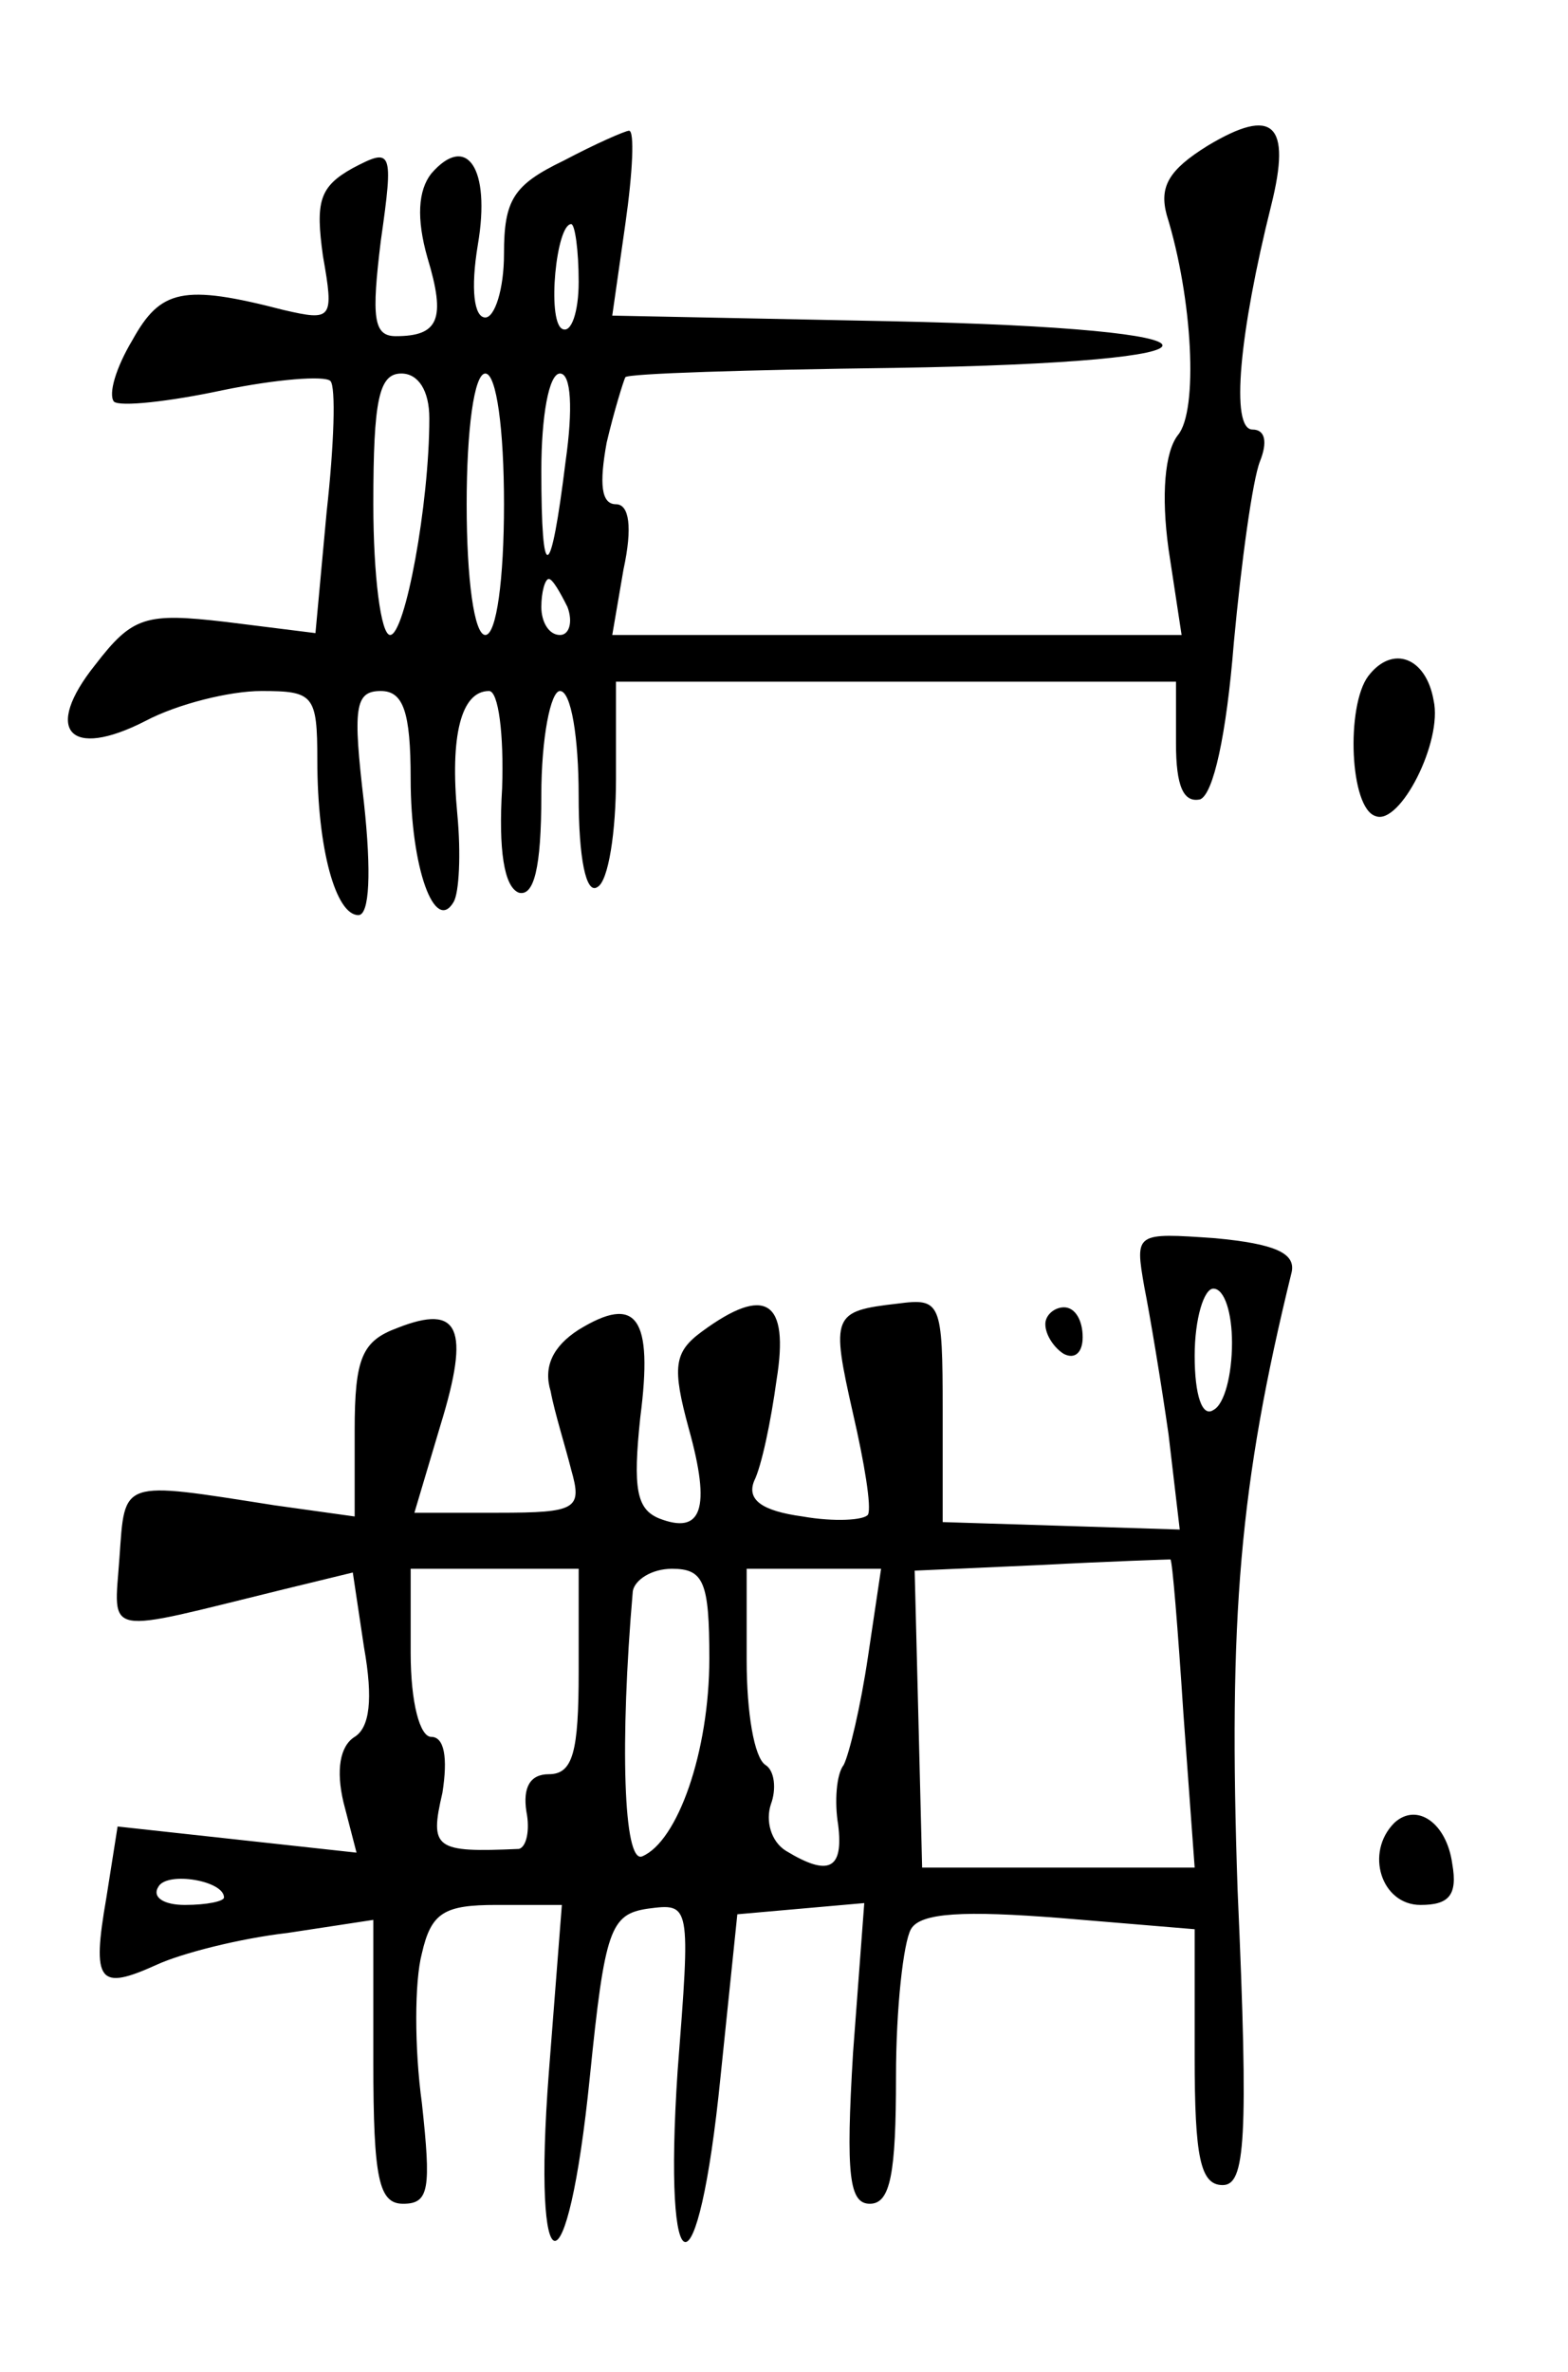 <?xml version="1.0" standalone="no"?>
<!DOCTYPE svg PUBLIC "-//W3C//DTD SVG 20010904//EN"
 "http://www.w3.org/TR/2001/REC-SVG-20010904/DTD/svg10.dtd">
<svg version="1.0" xmlns="http://www.w3.org/2000/svg"
 width="84pt" height="127pt" viewBox="0 0 84 127"
 preserveAspectRatio="xMidYMid meet">
<g transform="translate(0,127) scale(0.1,-0.1)"
fill="#000000" stroke="none">
<path d="M647 1192 c-21 -13 -26 -22 -22 -37 14 -45 17 -105 6 -118 -7 -9 -9
-32 -5 -61 l7 -46 -153 0 -152 0 6 35 c5 23 3 35 -4 35 -8 0 -9 11 -5 33 4 17
9 33 10 35 1 2 66 4 144 5 193 3 191 21 -2 25 l-149 3 7 49 c4 28 5 50 2 50
-2 0 -18 -7 -35 -16 -27 -13 -32 -21 -32 -50 0 -19 -5 -34 -10 -34 -6 0 -8 15
-4 39 7 41 -6 60 -25 38 -7 -9 -8 -24 -2 -45 10 -33 6 -42 -17 -42 -12 0 -13
10 -8 51 7 49 6 50 -15 39 -18 -10 -20 -18 -16 -47 6 -34 5 -35 -21 -29 -54
14 -66 11 -81 -16 -9 -15 -13 -29 -10 -33 3 -3 30 0 58 6 29 6 55 8 58 5 3 -3
2 -34 -2 -70 l-6 -65 -48 6 c-43 5 -50 3 -70 -23 -28 -35 -14 -51 27 -30 17 9
45 16 62 16 28 0 30 -2 30 -37 0 -48 10 -83 22 -83 6 0 7 23 3 60 -6 51 -5 60
9 60 12 0 16 -11 16 -47 0 -48 13 -83 23 -66 3 5 4 26 2 47 -4 42 2 66 17 66
5 0 8 -23 7 -52 -2 -33 1 -53 9 -56 8 -2 12 13 12 52 0 31 5 56 10 56 6 0 10
-25 10 -56 0 -34 4 -53 10 -49 6 3 10 30 10 58 l0 52 150 0 150 0 0 -33 c0
-23 4 -32 13 -30 7 3 14 34 18 84 4 43 10 87 14 97 4 10 3 17 -4 17 -12 0 -7
52 10 120 11 44 1 53 -34 32z m-337 -73 c0 -16 -4 -28 -9 -25 -8 5 -3 56 5 56
2 0 4 -14 4 -31z m-80 -73 c0 -46 -13 -116 -21 -116 -5 0 -9 32 -9 70 0 56 3
70 15 70 9 0 15 -9 15 -24z m40 -46 c0 -40 -4 -70 -10 -70 -6 0 -10 30 -10 70
0 40 4 70 10 70 6 0 10 -30 10 -70z m33 23 c-8 -65 -13 -67 -13 -5 0 29 4 52
10 52 6 0 7 -19 3 -47z m1 -78 c3 -8 1 -15 -4 -15 -6 0 -10 7 -10 15 0 8 2 15
4 15 2 0 6 -7 10 -15z"/>
<path d="M733 908 c-12 -16 -10 -71 4 -75 13 -5 36 40 31 62 -4 23 -22 30 -35
13z"/>
<path d="M613 581 c3 -15 9 -51 13 -79 l6 -51 -63 2 -64 2 0 60 c0 58 -1 60
-24 57 -35 -4 -36 -6 -24 -59 6 -26 10 -50 8 -54 -2 -3 -18 -4 -35 -1 -22 3
-30 9 -26 19 4 8 9 32 12 54 7 43 -6 51 -40 26 -15 -11 -16 -19 -7 -52 12 -43
7 -57 -16 -48 -12 5 -14 16 -10 54 7 54 -2 66 -33 47 -14 -9 -19 -20 -15 -33
2 -11 8 -30 11 -42 6 -21 3 -23 -39 -23 l-45 0 14 47 c16 52 10 65 -23 52 -19
-7 -23 -16 -23 -55 l0 -46 -43 6 c-83 13 -80 14 -83 -28 -3 -43 -10 -41 88
-17 l37 9 6 -40 c5 -28 3 -43 -5 -48 -8 -5 -10 -18 -6 -35 l7 -27 -64 7 -64 7
-6 -38 c-8 -46 -4 -50 27 -36 13 6 44 14 70 17 l46 7 0 -76 c0 -63 3 -76 16
-76 14 0 15 8 10 54 -4 29 -4 65 0 80 5 22 12 26 40 26 l35 0 -7 -90 c-9 -118
10 -121 22 -2 8 79 11 87 31 90 23 3 23 3 16 -87 -8 -120 11 -123 23 -3 l9 87
34 3 34 3 -6 -80 c-4 -66 -2 -81 9 -81 11 0 14 16 14 68 0 37 4 72 8 79 5 9
29 10 80 6 l72 -6 0 -68 c0 -54 3 -69 15 -69 12 0 14 23 8 158 -5 146 1 217
29 331 2 10 -9 15 -41 18 -43 3 -43 3 -38 -26z m47 -30 c0 -17 -4 -33 -10 -36
-6 -4 -10 8 -10 29 0 20 5 36 10 36 6 0 10 -13 10 -29z m-26 -199 l6 -82 -73
0 -73 0 -2 80 -2 79 67 3 c38 2 69 3 70 3 1 0 4 -37 7 -83z m-324 23 c0 -43
-3 -55 -16 -55 -10 0 -14 -7 -12 -20 2 -10 0 -19 -4 -20 -45 -2 -48 0 -41 30
3 19 1 30 -6 30 -6 0 -11 18 -11 45 l0 45 45 0 45 0 0 -55z m70 7 c0 -50 -17
-98 -36 -106 -10 -4 -12 61 -5 142 1 6 10 12 21 12 17 0 20 -7 20 -48z m85 1
c-4 -27 -10 -52 -13 -58 -4 -5 -5 -20 -3 -32 3 -24 -5 -28 -28 -14 -8 5 -11
16 -8 25 3 8 2 18 -3 21 -6 4 -10 28 -10 56 l0 49 36 0 36 0 -7 -47z m-345
-129 c0 -2 -9 -4 -21 -4 -11 0 -18 4 -14 10 5 8 35 3 35 -6z"/>
<path d="M560 561 c0 -6 5 -13 10 -16 6 -3 10 1 10 9 0 9 -4 16 -10 16 -5 0
-10 -4 -10 -9z"/>
<path d="M747 294 c-16 -16 -7 -44 14 -44 15 0 20 5 17 22 -3 22 -19 33 -31
22z"/>
</g>
</svg>

